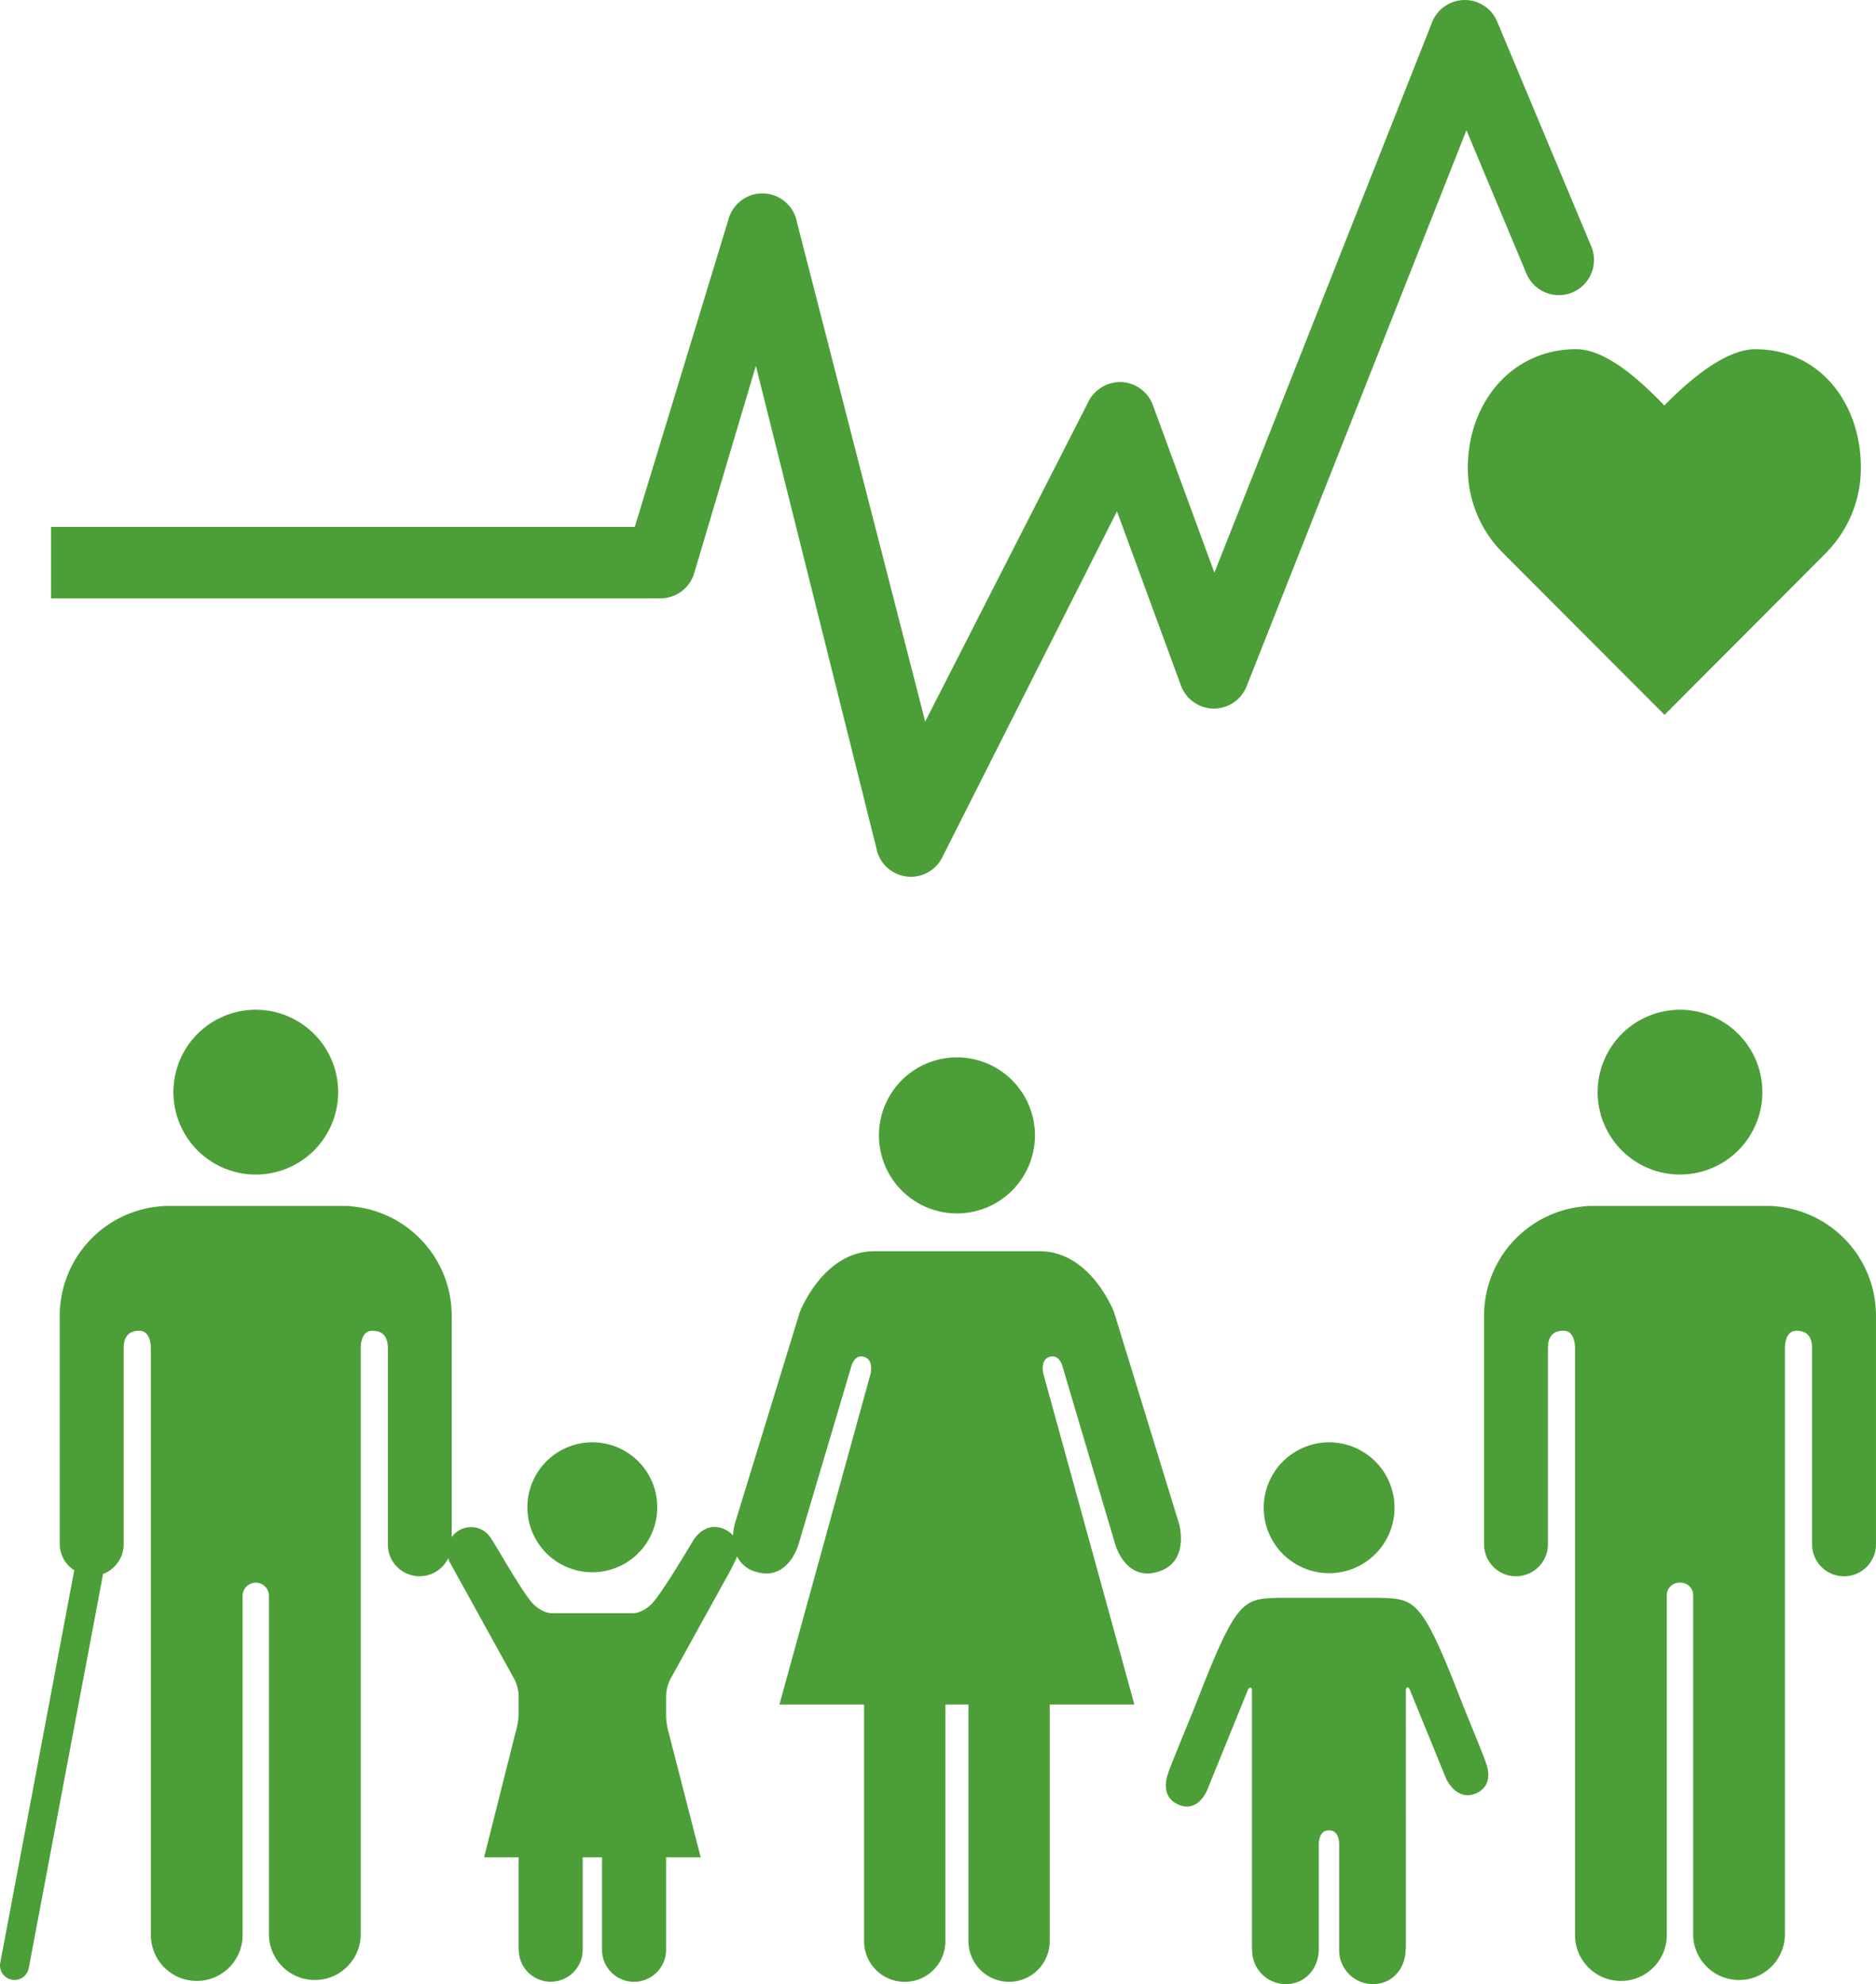 <svg xmlns="http://www.w3.org/2000/svg" width="386.294" height="408.414" viewBox="0 0 386.294 408.414">
  <g id="sdg3-4-icon" transform="translate(-14.181 -32.814)">
    <path id="Path_13796" data-name="Path 13796" d="M76.45,89.125A16.959,16.959,0,1,0,93.43,72.156,16.972,16.972,0,0,0,76.45,89.125Z" transform="translate(266.708 168.508)" fill="#4c9f38"/>
    <path id="Path_13797" data-name="Path 13797" d="M48.438,90.088A16.061,16.061,0,1,0,64.5,74.011,16.05,16.05,0,0,0,48.438,90.088Z" transform="translate(146.729 176.453)" fill="#4c9f38"/>
    <path id="Path_13798" data-name="Path 13798" d="M20.94,89.125A16.962,16.962,0,1,0,37.883,72.156,16.948,16.948,0,0,0,20.94,89.125Z" transform="translate(28.951 168.508)" fill="#4c9f38"/>
    <path id="Path_13799" data-name="Path 13799" d="M139.2,155.975h2.462a7.236,7.236,0,0,0,6.921-5.13l12.711-42.73,24.794,99.207a7.226,7.226,0,0,0,6.266,5.917,7.942,7.942,0,0,0,.866.053,7.23,7.23,0,0,0,6.62-4.327L235.65,138.06l13.171,35.862a7.243,7.243,0,0,0,6.757,4.744h.037a7.245,7.245,0,0,0,6.773-4.681L307.612,59.621l12.347,29.5a7.239,7.239,0,1,0,13.356-5.59l-19.373-46.27a7.233,7.233,0,0,0-6.673-4.443l-.127.005a7.234,7.234,0,0,0-6.646,4.676l-44.785,113.2L243.046,116.2a7.235,7.235,0,0,0-6.567-4.739,7.353,7.353,0,0,0-6.852,4.322l-33.463,65.559L169.764,78.6a7.237,7.237,0,0,0-14.048-.845l-19.357,63.535H16.172V156H139.2Z" transform="translate(8.529 0)" fill="#4c9f38"/>
    <path id="Path_13800" data-name="Path 13800" d="M71.39,70.838a24.675,24.675,0,0,0,6.937,17.234L111.9,121.693,145.407,88.1h-.026a24.771,24.771,0,0,0,6.947-17.265c0-13.488-8.649-24.408-21.724-24.408-6.562,0-14.455,7.185-18.739,11.581-4.29-4.417-11.655-11.591-18.2-11.591C80.556,46.419,71.39,57.339,71.39,70.838Z" transform="translate(245.035 58.272)" fill="#4c9f38"/>
    <path id="Path_13801" data-name="Path 13801" d="M132.193,79.89a10.5,10.5,0,0,0-1.289-.09H93.832a9.884,9.884,0,0,0-1.252.09,22.611,22.611,0,0,0-20.557,22.538v47.025a6.575,6.575,0,0,0,13.15,0v-40.39c0-1.516.417-3.571,3.2-3.571,1.9,0,2.314,2.023,2.377,3.328V229.878a9.449,9.449,0,0,0,18.9,0V160.109a2.6,2.6,0,0,1,2.726-2.763h.016a2.578,2.578,0,0,1,2.684,2.763v69.769a9.452,9.452,0,0,0,18.9,0V108.82c.069-1.3.47-3.328,2.383-3.328,2.774,0,3.207,2.055,3.207,3.571v40.39a6.58,6.58,0,0,0,13.16,0V102.428A22.609,22.609,0,0,0,132.193,79.89Z" transform="translate(247.747 201.248)" fill="#4c9f38"/>
    <path id="Path_13802" data-name="Path 13802" d="M256.948,145.158l-13.366-43.48s-4.76-12.558-15.326-12.558h-34.05c-10.561,0-15.348,12.558-15.348,12.558l-13.351,43.48a12.65,12.65,0,0,0-.386,2.467,5,5,0,0,0-1.49-1.146c-3.513-1.786-5.87.829-6.725,2.2,0,0-6.451,10.941-8.511,13-2.177,2.193-4.126,1.95-4.126,1.95h-16.2s-1.965.243-4.131-1.95c-2.087-2.06-8.3-13.171-8.7-13.509a4.71,4.71,0,0,0-4.174-2.256,4.823,4.823,0,0,0-3.867,2.06V102.428A22.615,22.615,0,0,0,86.635,79.89a9.638,9.638,0,0,0-1.242-.09H48.322a10.355,10.355,0,0,0-1.289.09,22.623,22.623,0,0,0-20.551,22.538v47.025a6.461,6.461,0,0,0,2.99,5.347L14.235,235.584a2.978,2.978,0,0,0,2.383,3.487,2.835,2.835,0,0,0,.56.058,2.982,2.982,0,0,0,2.927-2.441L35.41,155.544a6.549,6.549,0,0,0,4.237-6.091v-40.39c0-1.516.444-3.571,3.2-3.571,1.918,0,2.314,2.023,2.4,3.328V229.878a9.446,9.446,0,1,0,18.893,0V160.109a2.711,2.711,0,1,1,5.421,0v69.769a9.452,9.452,0,0,0,18.9,0V108.82c.053-1.3.481-3.328,2.383-3.328,2.779,0,3.2,2.055,3.2,3.571v40.39a6.536,6.536,0,0,0,12.437,2.842c.1.343.185.613.185.613l13.483,24.4a8.638,8.638,0,0,1,.824,3.217v3.64h0a14.905,14.905,0,0,1-.66,4.1l-6.451,25.618h7.111v19.025H121a6.583,6.583,0,1,0,13.166,0V214.679a4.725,4.725,0,0,1,0-.8h3.978a5.04,5.04,0,0,1-.005.8v18.227a6.6,6.6,0,0,0,13.2,0V213.881h7.127l-6.572-25.57a14.829,14.829,0,0,1-.555-3.371v-.856l.005-.106-.005-.005v-3.45a8.724,8.724,0,0,1,.814-3.217l12.458-22.522s.819-1.659,1.157-2.356a3.774,3.774,0,0,0,.153-.544,6.062,6.062,0,0,0,3.968,3.239c6.71,1.992,8.759-5.8,8.759-5.8l10.767-36.285s.6-2.795,2.679-2.177c2.108.6,1.321,3.582,1.321,3.582l-18.745,67.994H192.1v48.7a8.376,8.376,0,0,0,16.753,0v-48.7H213.6v48.7a8.366,8.366,0,0,0,16.732,0v-48.7h17.434l-18.718-67.994s-.8-2.985,1.284-3.582c2.1-.618,2.694,2.177,2.694,2.177l10.756,36.285s2.045,7.787,8.775,5.8C259.33,153.13,256.948,145.158,256.948,145.158Z" transform="translate(0 201.248)" fill="#4c9f38"/>
    <path id="Path_13803" data-name="Path 13803" d="M63.435,102.466A13.467,13.467,0,1,0,76.912,89.01,13.471,13.471,0,0,0,63.435,102.466Z" transform="translate(210.963 240.696)" fill="#4c9f38"/>
    <path id="Path_13804" data-name="Path 13804" d="M120.36,116.051c-8.12-20.9-9.473-20.752-16.832-20.979-.111-.005-20.441-.005-20.551,0-7.359.227-8.707.079-16.827,20.979-1.162,3.011-6.023,14.629-6.076,15.215,0,0-2.034,4.908,2.509,6.519,3.941,1.4,5.658-3.4,5.658-3.4L76.526,114s.206-.454.491-.433c.365.026.312.417.333.655v53.122h.037a6.97,6.97,0,0,0,6.931,7.249c4.01,0,6.8-3.233,6.8-7.249v-21.2s-.243-3.254,2.1-3.2c2.335-.053,2.092,3.2,2.092,3.2v21.2a6.986,6.986,0,0,0,6.947,7.249c4.02,0,6.747-3.233,6.747-7.249h.037V114.17c0-.486.143-.623.238-.655.391-.121.586.481.586.481l7.465,18.3s2.182,4.882,6.292,2.964c3.8-1.775,1.944-6.081,1.944-6.081C125.516,128.593,121.517,119.062,120.36,116.051Z" transform="translate(194.623 266.64)" fill="#4c9f38"/>
    <path id="Path_13805" data-name="Path 13805" d="M48.105,89.01a13.372,13.372,0,1,0,13.361,13.361A13.347,13.347,0,0,0,48.105,89.01Z" transform="translate(88.054 240.696)" fill="#4c9f38"/>
  </g>
</svg>

